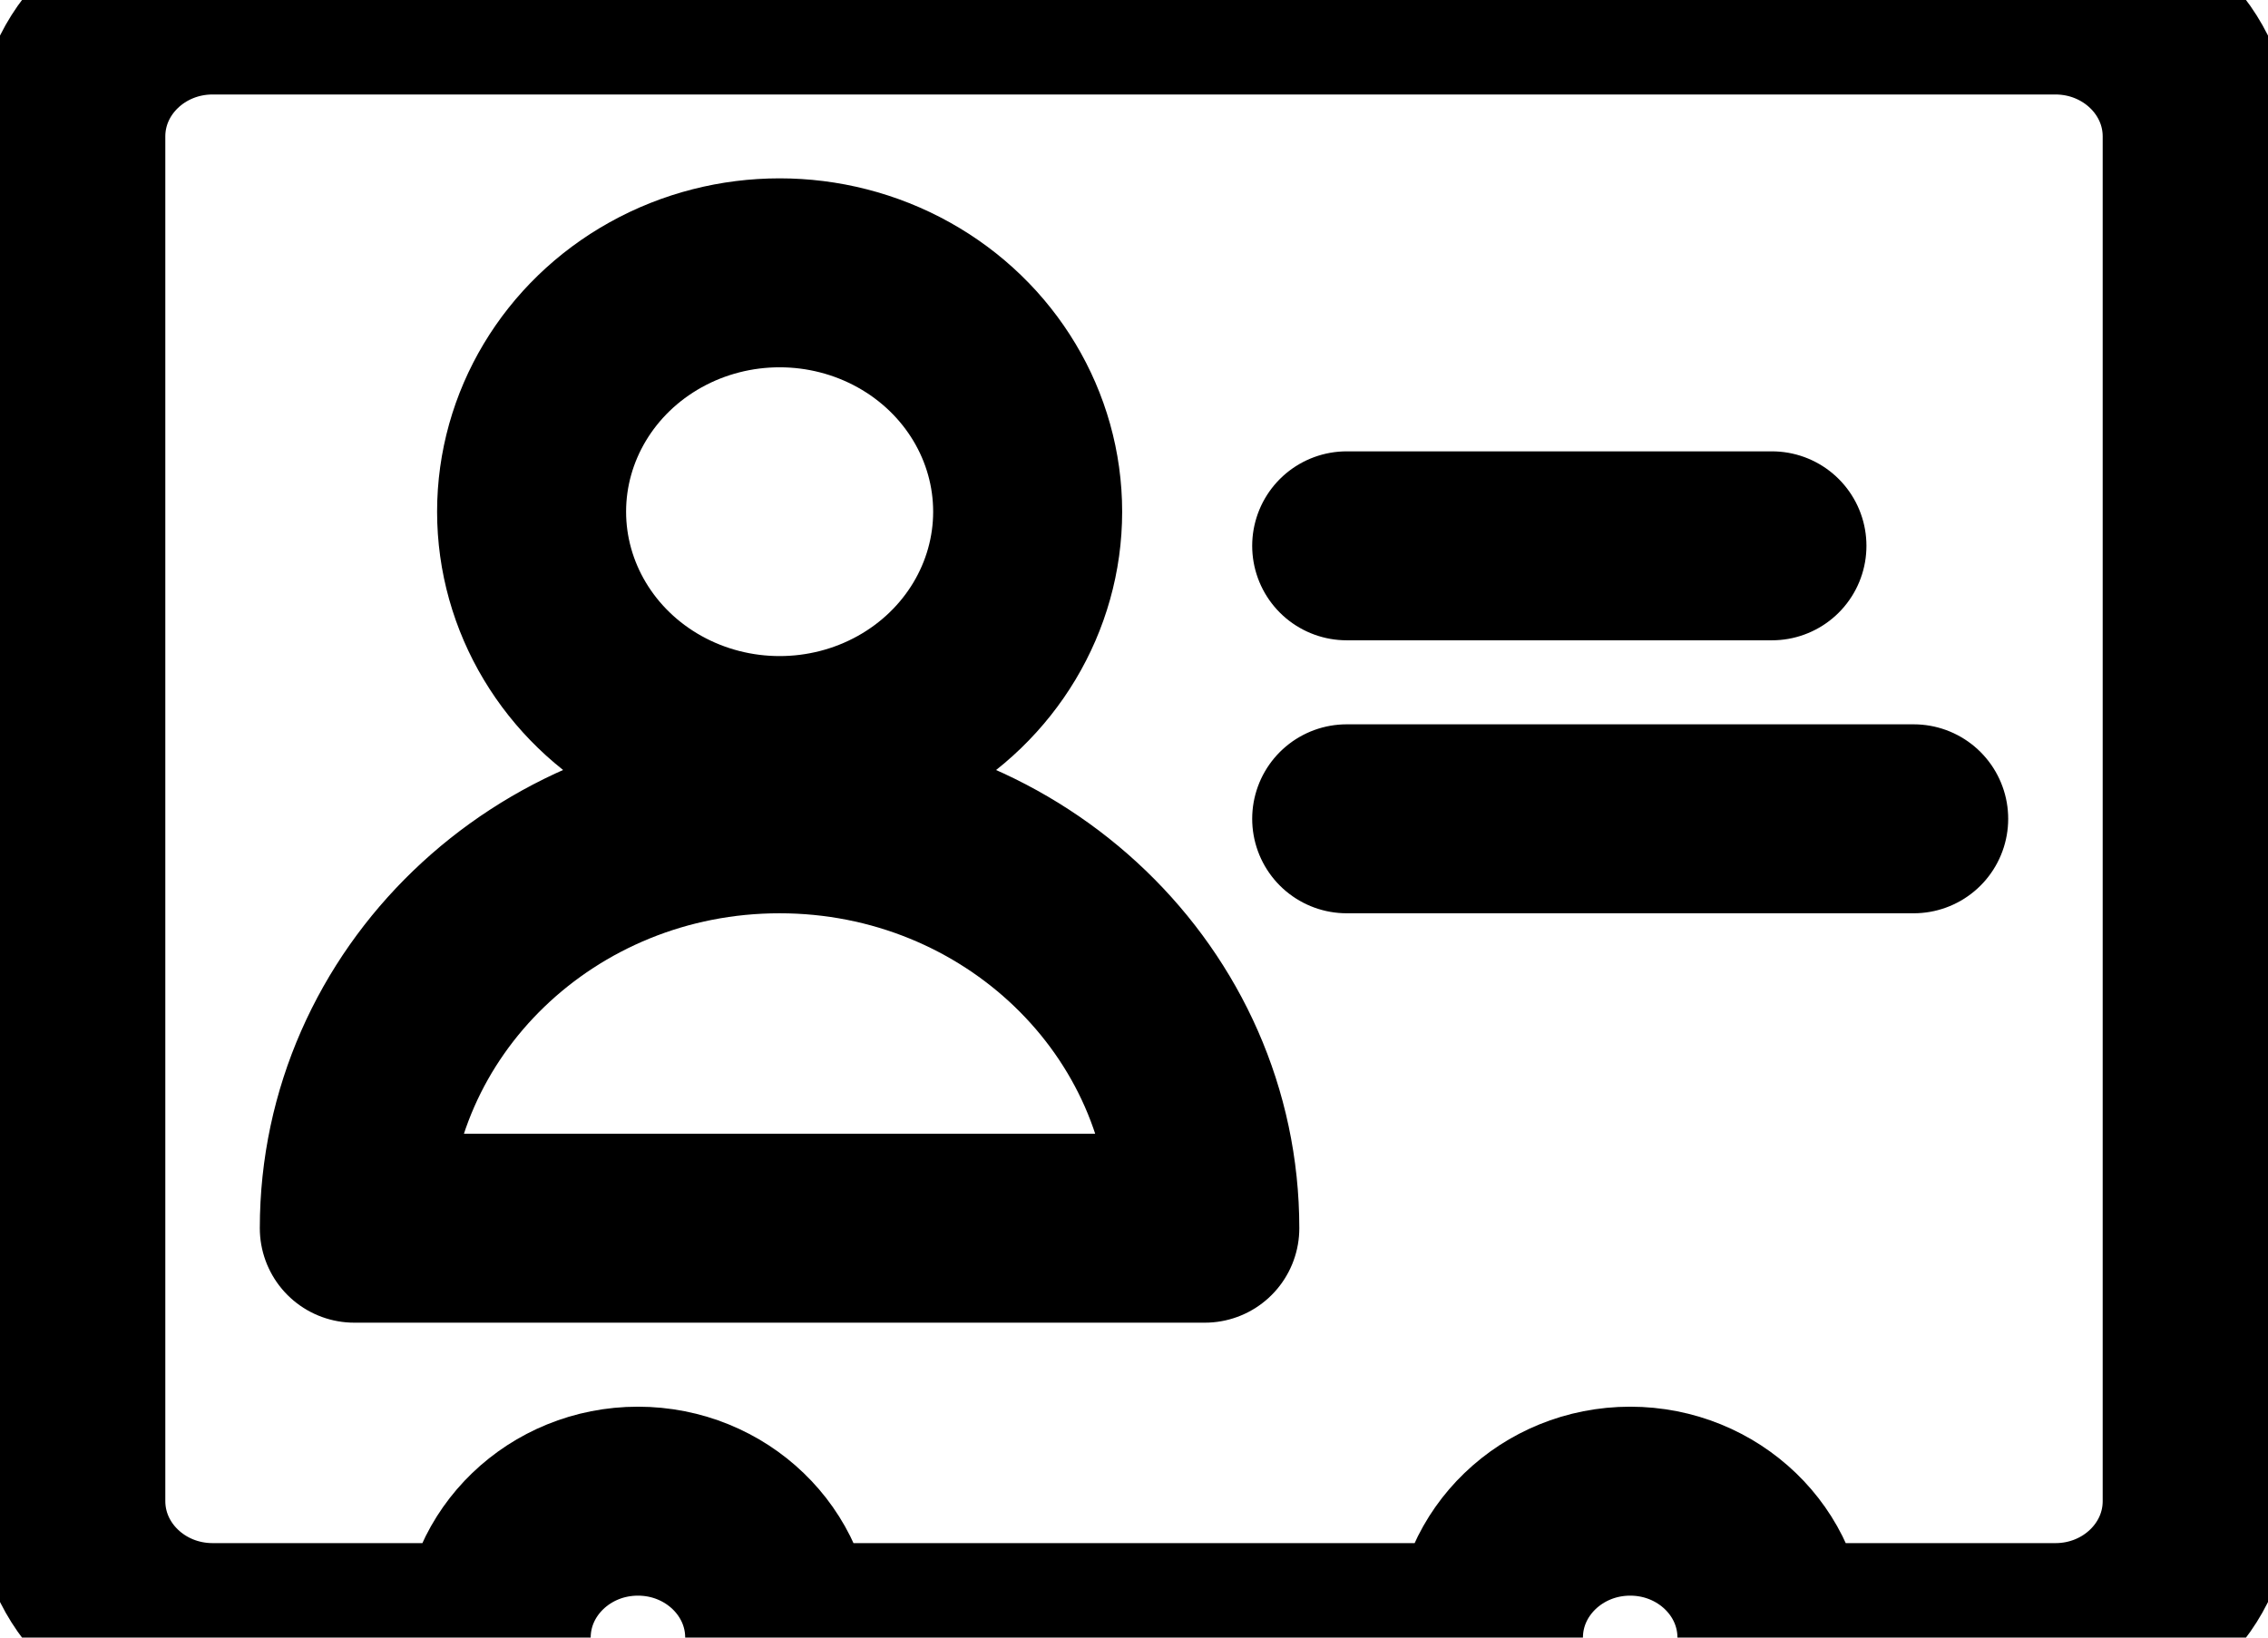 <svg width="18" height="13" viewBox="0 0 18 13" xmlns="http://www.w3.org/2000/svg">
  <g stroke="currentColor" stroke-width="1.5" fill="none" fill-rule="evenodd" stroke-linecap="round" stroke-linejoin="round">
    <path d="M4.219 4.062c0 .677.375 1.303.984 1.642.609.339 1.36.339 1.969 0 .609-.339.984-.965.984-1.642 0-.677-.375-1.303-.984-1.642-.609-.339-1.36-.339-1.969 0-.609.339-.984.965-.984 1.642h0zM2.812 9.75c0-1.795 1.511-3.25 3.375-3.25s3.375 1.455 3.375 3.25h-6.75zM10.688 4.333h3.375M10.688 6.5h4.5"/>
    <path d="M16.312 0H1.688C1.066 0 .562.485.562 1.083v10.833C.562 12.515 1.066 13 1.688 13h2.25c0-.598.504-1.083 1.125-1.083S6.188 12.402 6.188 13h5.625c0-.598.504-1.083 1.125-1.083s1.125.485 1.125 1.083h2.25c.621 0 1.125-.485 1.125-1.083V1.083C17.438.485 16.934 0 16.312 0z"/>
  </g>
</svg>
